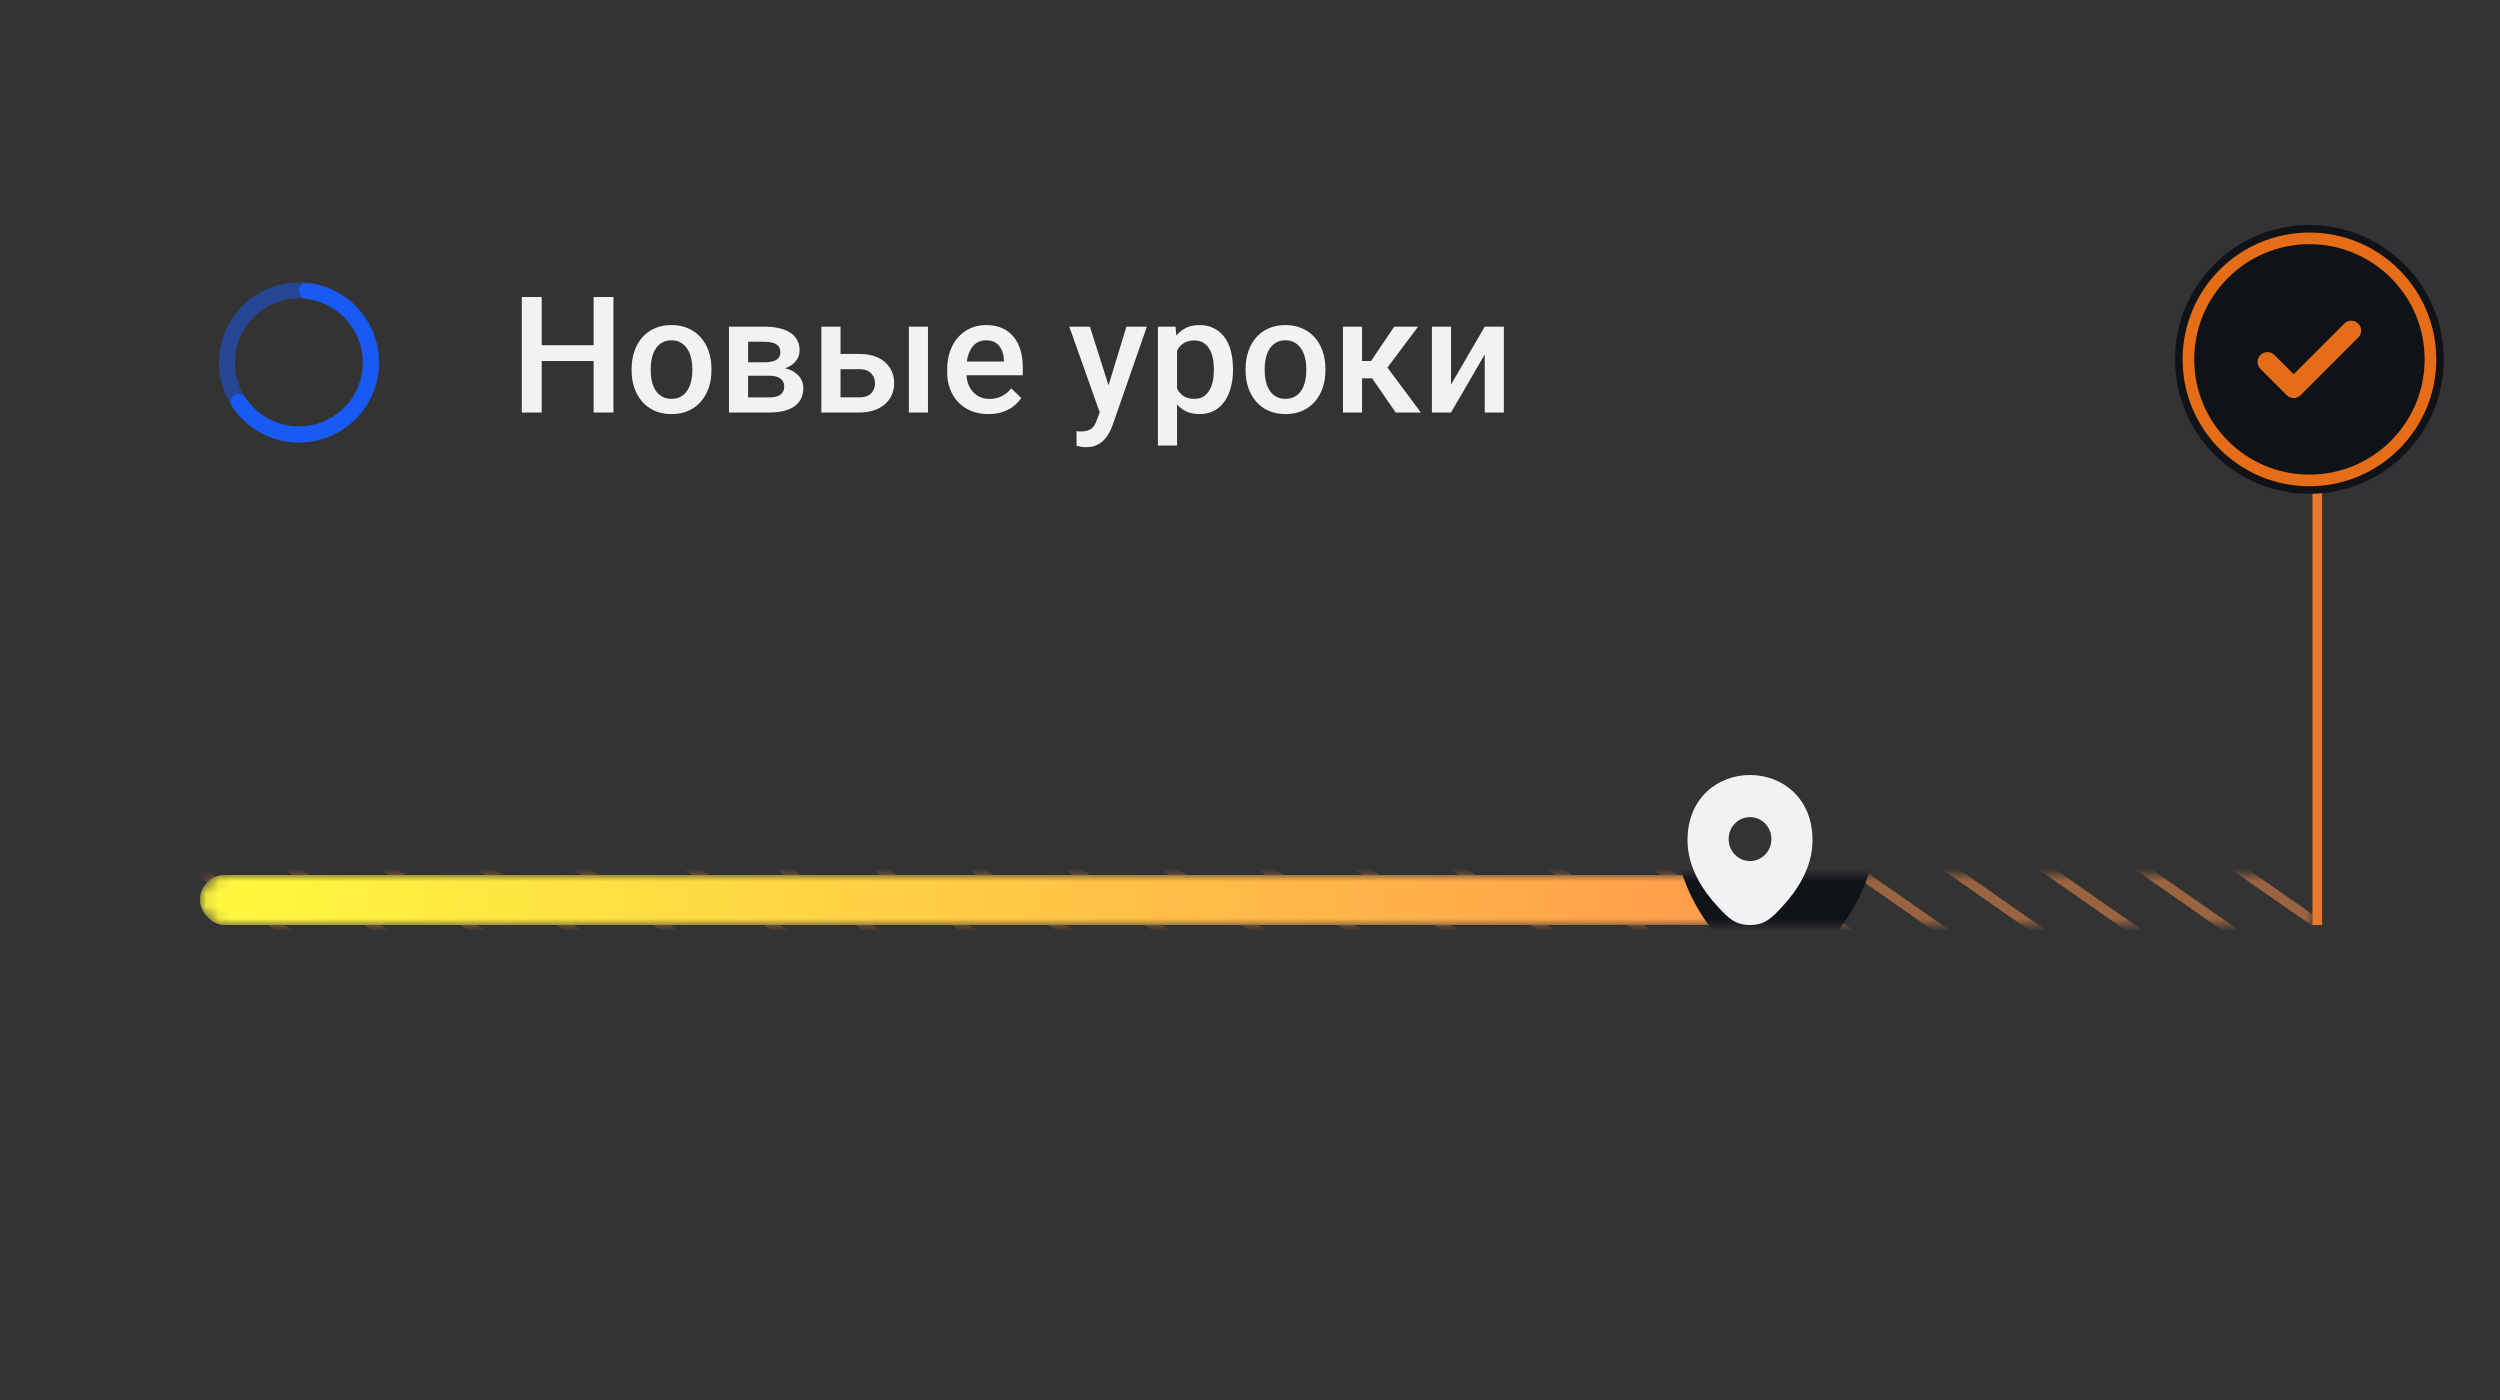 <svg width="200" height="112" viewBox="0 0 200 112" fill="none" xmlns="http://www.w3.org/2000/svg">
<rect x="0" y="0" width="200" height="112" fill="#333333" stroke="none"/>
<mask id="mask0_4333_33356" style="mask-type:alpha" maskUnits="userSpaceOnUse" x="16" y="70" width="169" height="4">
<path d="M16 72C16 70.895 16.895 70 18 70H185V74H18C16.895 74 16 73.105 16 72Z" fill="#D9D9D9"/>
</mask>
<g mask="url(#mask0_4333_33356)">
<path d="M470.05 39.182C469.917 39.275 469.74 39.275 469.607 39.182L258.034 -108.544C257.813 -108.698 257.813 -109.024 258.034 -109.178C258.167 -109.27 258.343 -109.27 258.476 -109.178L470.05 38.548C470.27 38.702 470.27 39.028 470.05 39.182Z" fill="#FF974C" fill-opacity="0.5"/>
<path d="M465.672 41.512C465.54 41.605 465.363 41.605 465.23 41.512L253.656 -106.214C253.436 -106.368 253.436 -106.694 253.656 -106.847C253.789 -106.94 253.966 -106.94 254.099 -106.848L465.672 40.878C465.893 41.032 465.893 41.358 465.672 41.512Z" fill="#FF974C" fill-opacity="0.5"/>
<path d="M461.3 43.841C461.167 43.934 460.991 43.934 460.858 43.841L249.284 -103.884C249.064 -104.038 249.064 -104.364 249.284 -104.518C249.417 -104.611 249.594 -104.611 249.727 -104.518L461.3 43.208C461.521 43.361 461.521 43.688 461.3 43.841Z" fill="#FF974C" fill-opacity="0.5"/>
<path d="M456.932 46.171C456.799 46.264 456.622 46.264 456.489 46.171L244.916 -101.554C244.695 -101.708 244.695 -102.034 244.916 -102.188C245.049 -102.281 245.225 -102.281 245.358 -102.188L456.932 45.538C457.152 45.691 457.152 46.018 456.932 46.171Z" fill="#FF974C" fill-opacity="0.5"/>
<path d="M451.22 47.567C451.087 47.66 450.911 47.66 450.778 47.567L240.543 -99.224C240.323 -99.378 240.323 -99.704 240.543 -99.858C240.676 -99.951 240.853 -99.951 240.986 -99.858L451.22 46.933C451.441 47.087 451.441 47.413 451.22 47.567Z" fill="#FF974C" fill-opacity="0.5"/>
<path d="M435.93 42.588L236.161 -96.895C235.941 -97.049 235.941 -97.375 236.161 -97.529C236.294 -97.622 236.471 -97.622 236.604 -97.529L447.293 49.579L435.93 42.588Z" fill="#FF974C" fill-opacity="0.5"/>
<path d="M431.783 44.766C431.65 44.859 431.473 44.859 431.34 44.766L231.793 -94.563C231.573 -94.716 231.573 -95.043 231.793 -95.197C231.926 -95.289 232.103 -95.289 232.236 -95.197L431.783 44.132C432.003 44.286 432.003 44.612 431.783 44.766Z" fill="#FF974C" fill-opacity="0.5"/>
<path d="M427.41 47.095C427.277 47.188 427.101 47.188 426.968 47.095L227.421 -92.234C227.2 -92.387 227.2 -92.713 227.421 -92.867C227.553 -92.96 227.73 -92.96 227.863 -92.867L427.41 46.462C427.631 46.615 427.631 46.942 427.41 47.095Z" fill="#FF974C" fill-opacity="0.5"/>
<path d="M423.033 49.425C422.9 49.517 422.724 49.517 422.591 49.425L223.043 -89.904C222.823 -90.058 222.823 -90.384 223.043 -90.538C223.176 -90.631 223.353 -90.631 223.486 -90.538L423.033 48.791C423.253 48.945 423.253 49.271 423.033 49.425Z" fill="#FF974C" fill-opacity="0.5"/>
<path d="M418.66 51.755C418.528 51.847 418.351 51.847 418.218 51.755L218.671 -87.574C218.45 -87.728 218.45 -88.054 218.671 -88.208C218.804 -88.301 218.98 -88.301 219.113 -88.208L418.66 51.121C418.881 51.275 418.881 51.601 418.66 51.755Z" fill="#FF974C" fill-opacity="0.5"/>
<path d="M420.273 58.794C420.14 58.886 419.963 58.886 419.83 58.794L220.283 -80.535C220.063 -80.689 220.063 -81.015 220.283 -81.169C220.416 -81.262 220.593 -81.262 220.726 -81.169L420.273 58.16C420.493 58.314 420.493 58.64 420.273 58.794Z" fill="#FF974C" fill-opacity="0.5"/>
<path d="M415.896 61.123C415.763 61.216 415.586 61.216 415.453 61.123L215.906 -78.206C215.686 -78.36 215.686 -78.686 215.906 -78.84C216.039 -78.933 216.216 -78.933 216.348 -78.84L415.896 60.489C416.116 60.643 416.116 60.969 415.896 61.123Z" fill="#FF974C" fill-opacity="0.5"/>
<path d="M411.523 63.453C411.39 63.546 411.213 63.546 411.081 63.453L211.533 -75.876C211.313 -76.03 211.313 -76.356 211.533 -76.51C211.666 -76.603 211.843 -76.603 211.976 -76.51L411.523 62.819C411.743 62.973 411.743 63.299 411.523 63.453Z" fill="#FF974C" fill-opacity="0.5"/>
<path d="M407.155 65.784C407.022 65.877 406.845 65.877 406.712 65.784L207.165 -73.544C206.945 -73.698 206.945 -74.024 207.165 -74.178C207.298 -74.271 207.475 -74.271 207.608 -74.178L407.155 65.151C407.375 65.305 407.375 65.631 407.155 65.784Z" fill="#FF974C" fill-opacity="0.5"/>
<path d="M402.782 68.114C402.649 68.207 402.473 68.207 402.34 68.114L202.792 -71.215C202.572 -71.369 202.572 -71.695 202.792 -71.849C202.925 -71.942 203.102 -71.942 203.235 -71.849L402.782 67.48C403.003 67.634 403.003 67.96 402.782 68.114Z" fill="#FF974C" fill-opacity="0.5"/>
<path d="M398.401 70.443C398.268 70.536 398.091 70.536 397.958 70.443L198.411 -68.886C198.19 -69.04 198.19 -69.366 198.411 -69.52C198.544 -69.612 198.72 -69.612 198.853 -69.52L398.401 69.809C398.621 69.963 398.621 70.289 398.401 70.443Z" fill="#FF974C" fill-opacity="0.5"/>
<path d="M373.765 91.462C373.632 91.554 373.455 91.554 373.322 91.462L145.618 -67.527C145.398 -67.681 145.398 -68.007 145.618 -68.161C145.751 -68.253 145.928 -68.253 146.061 -68.161L373.765 90.828C373.985 90.982 373.985 91.308 373.765 91.462Z" fill="#FF974C" fill-opacity="0.5"/>
<path d="M394.032 72.774C393.899 72.867 393.722 72.867 393.589 72.774L194.042 -66.555C193.822 -66.709 193.822 -67.035 194.042 -67.189C194.175 -67.281 194.352 -67.281 194.485 -67.189L394.032 72.14C394.252 72.294 394.252 72.62 394.032 72.774Z" fill="#FF974C" fill-opacity="0.5"/>
<path d="M400.915 82.962C400.782 83.055 400.605 83.055 400.472 82.962L189.67 -64.226C189.45 -64.38 189.45 -64.706 189.67 -64.86C189.803 -64.952 189.98 -64.952 190.112 -64.86L400.915 82.328C401.135 82.482 401.135 82.808 400.915 82.962Z" fill="#FF974C" fill-opacity="0.5"/>
<path d="M398.702 86.803C398.569 86.896 398.393 86.896 398.26 86.803L185.293 -61.896C185.072 -62.05 185.072 -62.376 185.293 -62.529C185.426 -62.622 185.602 -62.622 185.735 -62.529L398.702 86.169C398.922 86.323 398.922 86.649 398.702 86.803Z" fill="#FF974C" fill-opacity="0.5"/>
<path d="M392.175 87.628C392.042 87.721 391.865 87.721 391.732 87.628L180.92 -59.566C180.7 -59.719 180.7 -60.046 180.92 -60.2C181.053 -60.292 181.23 -60.292 181.363 -60.2L392.175 86.995C392.395 87.148 392.395 87.475 392.175 87.628Z" fill="#FF974C" fill-opacity="0.5"/>
<path d="M382.514 86.803C382.381 86.896 382.204 86.896 382.071 86.803L173.453 -58.859C173.233 -59.013 173.233 -59.339 173.453 -59.493C173.586 -59.586 173.763 -59.586 173.896 -59.493L382.514 86.169C382.734 86.323 382.734 86.649 382.514 86.803Z" fill="#FF974C" fill-opacity="0.5"/>
<path d="M378.137 89.132C378.004 89.225 377.827 89.225 377.694 89.132L169.406 -56.3C169.186 -56.453 169.186 -56.78 169.406 -56.933C169.539 -57.026 169.716 -57.026 169.849 -56.933L378.137 88.499C378.357 88.652 378.357 88.978 378.137 89.132Z" fill="#FF974C" fill-opacity="0.5"/>
<path d="M369.396 93.792C369.263 93.885 369.086 93.885 368.953 93.792L169.406 -45.536C169.186 -45.69 169.186 -46.017 169.406 -46.17C169.539 -46.263 169.716 -46.263 169.849 -46.17L369.396 93.159C369.616 93.312 369.616 93.638 369.396 93.792Z" fill="#FF974C" fill-opacity="0.5"/>
<path d="M365.023 96.122C364.89 96.214 364.714 96.214 364.581 96.122L165.033 -43.207C164.813 -43.361 164.813 -43.687 165.033 -43.841C165.166 -43.934 165.343 -43.934 165.476 -43.841L365.023 95.488C365.243 95.642 365.243 95.968 365.023 96.122Z" fill="#FF974C" fill-opacity="0.5"/>
<path d="M360.641 98.451C360.509 98.544 360.332 98.544 360.199 98.451L160.652 -40.878C160.431 -41.032 160.431 -41.358 160.652 -41.512C160.785 -41.605 160.961 -41.605 161.094 -41.512L360.641 97.817C360.862 97.971 360.862 98.297 360.641 98.451Z" fill="#FF974C" fill-opacity="0.5"/>
<path d="M356.273 100.783C356.14 100.876 355.964 100.876 355.831 100.783L156.284 -38.546C156.063 -38.699 156.063 -39.026 156.284 -39.179C156.416 -39.272 156.593 -39.272 156.726 -39.179L356.273 100.149C356.494 100.303 356.494 100.629 356.273 100.783Z" fill="#FF974C" fill-opacity="0.5"/>
<path d="M351.901 103.112C351.768 103.205 351.591 103.205 351.458 103.112L151.911 -36.216C151.691 -36.37 151.691 -36.696 151.911 -36.85C152.044 -36.943 152.22 -36.943 152.353 -36.85L351.901 102.479C352.121 102.633 352.121 102.959 351.901 103.112Z" fill="#FF974C" fill-opacity="0.5"/>
<path d="M347.523 105.443C347.391 105.535 347.214 105.535 347.081 105.443L147.534 -33.886C147.313 -34.04 147.313 -34.366 147.534 -34.52C147.667 -34.613 147.843 -34.613 147.976 -34.52L347.523 104.809C347.744 104.963 347.744 105.289 347.523 105.443Z" fill="#FF974C" fill-opacity="0.5"/>
<path d="M343.151 107.772C343.018 107.865 342.841 107.865 342.708 107.772L143.161 -31.557C142.941 -31.711 142.941 -32.037 143.161 -32.191C143.294 -32.284 143.471 -32.284 143.604 -32.191L343.151 107.138C343.371 107.292 343.371 107.618 343.151 107.772Z" fill="#FF974C" fill-opacity="0.5"/>
<path d="M344.759 114.812C344.626 114.905 344.449 114.905 344.316 114.812L144.769 -24.517C144.549 -24.67 144.549 -24.997 144.769 -25.15C144.902 -25.243 145.079 -25.243 145.212 -25.15L344.759 114.179C344.979 114.332 344.979 114.659 344.759 114.812Z" fill="#FF974C" fill-opacity="0.5"/>
<path d="M340.382 117.142C340.249 117.234 340.072 117.234 339.939 117.142L140.392 -22.187C140.172 -22.341 140.172 -22.667 140.392 -22.821C140.525 -22.914 140.702 -22.914 140.835 -22.821L340.382 116.508C340.602 116.662 340.602 116.988 340.382 117.142Z" fill="#FF974C" fill-opacity="0.5"/>
<path d="M336.01 119.471C335.877 119.564 335.7 119.564 335.567 119.471L136.02 -19.858C135.8 -20.012 135.8 -20.338 136.02 -20.492C136.153 -20.585 136.33 -20.585 136.462 -20.492L336.01 118.837C336.23 118.991 336.23 119.317 336.01 119.471Z" fill="#FF974C" fill-opacity="0.5"/>
<path d="M331.641 121.802C331.508 121.894 331.331 121.894 331.198 121.802L131.651 -17.527C131.431 -17.681 131.431 -18.007 131.651 -18.161C131.784 -18.254 131.961 -18.254 132.094 -18.161L331.641 121.168C331.861 121.322 331.861 121.648 331.641 121.802Z" fill="#FF974C" fill-opacity="0.5"/>
<path d="M327.268 124.131C327.135 124.224 326.959 124.224 326.826 124.131L127.279 -15.198C127.058 -15.352 127.058 -15.678 127.279 -15.832C127.411 -15.925 127.588 -15.925 127.721 -15.832L327.268 123.497C327.489 123.651 327.489 123.977 327.268 124.131Z" fill="#FF974C" fill-opacity="0.5"/>
<path d="M322.887 126.46C322.754 126.553 322.577 126.553 322.444 126.46L122.897 -12.869C122.676 -13.023 122.676 -13.349 122.897 -13.502C123.03 -13.595 123.206 -13.595 123.339 -13.502L322.887 125.826C323.107 125.98 323.107 126.306 322.887 126.46Z" fill="#FF974C" fill-opacity="0.5"/>
<path d="M318.518 128.793C318.386 128.885 318.209 128.885 318.076 128.793L118.529 -10.536C118.308 -10.69 118.308 -11.016 118.529 -11.17C118.662 -11.263 118.838 -11.263 118.971 -11.17L318.518 128.159C318.739 128.313 318.739 128.639 318.518 128.793Z" fill="#FF974C" fill-opacity="0.5"/>
<path d="M314.146 131.122C314.013 131.215 313.836 131.215 313.703 131.122L114.156 -8.207C113.936 -8.361 113.936 -8.687 114.156 -8.841C114.289 -8.934 114.466 -8.934 114.599 -8.841L314.146 130.488C314.366 130.642 314.366 130.968 314.146 131.122Z" fill="#FF974C" fill-opacity="0.5"/>
<path d="M309.769 133.452C309.636 133.545 309.459 133.545 309.326 133.452L109.779 -5.877C109.559 -6.031 109.559 -6.357 109.779 -6.511C109.912 -6.604 110.088 -6.604 110.221 -6.511L309.769 132.818C309.989 132.972 309.989 133.298 309.769 133.452Z" fill="#FF974C" fill-opacity="0.5"/>
<path d="M305.396 135.781C305.263 135.874 305.086 135.874 304.953 135.781L105.406 -3.548C105.186 -3.702 105.186 -4.028 105.406 -4.182C105.539 -4.274 105.716 -4.274 105.849 -4.182L305.396 135.147C305.616 135.301 305.616 135.627 305.396 135.781Z" fill="#FF974C" fill-opacity="0.5"/>
<path d="M307.004 142.819C306.871 142.912 306.694 142.912 306.562 142.819L107.014 3.49C106.794 3.337 106.794 3.01 107.014 2.857C107.147 2.764 107.324 2.764 107.457 2.857L307.004 142.185C307.224 142.339 307.224 142.665 307.004 142.819Z" fill="#FF974C" fill-opacity="0.5"/>
<path d="M302.627 145.149C302.494 145.241 302.317 145.241 302.184 145.149L102.637 5.82C102.417 5.666 102.417 5.34 102.637 5.186C102.77 5.093 102.947 5.093 103.08 5.186L302.627 144.515C302.847 144.669 302.847 144.995 302.627 145.149Z" fill="#FF974C" fill-opacity="0.5"/>
<path d="M298.255 147.478C298.122 147.571 297.945 147.571 297.812 147.478L98.265 8.149C98.045 7.995 98.045 7.669 98.265 7.515C98.398 7.422 98.575 7.422 98.708 7.515L298.255 146.844C298.475 146.998 298.475 147.324 298.255 147.478Z" fill="#FF974C" fill-opacity="0.5"/>
<path d="M293.886 149.809C293.753 149.901 293.576 149.901 293.444 149.809L93.896 10.48C93.676 10.326 93.676 10 93.896 9.846C94.029 9.753 94.206 9.753 94.339 9.846L293.886 149.175C294.106 149.329 294.106 149.655 293.886 149.809Z" fill="#FF974C" fill-opacity="0.5"/>
<path d="M289.513 152.138C289.381 152.231 289.204 152.231 289.071 152.138L89.524 12.809C89.303 12.655 89.303 12.329 89.524 12.175C89.657 12.082 89.833 12.082 89.966 12.175L289.513 151.504C289.734 151.658 289.734 151.984 289.513 152.138Z" fill="#FF974C" fill-opacity="0.5"/>
<path d="M285.132 154.467C284.999 154.56 284.822 154.56 284.689 154.467L85.142 15.138C84.922 14.984 84.922 14.658 85.142 14.504C85.275 14.412 85.452 14.412 85.585 14.504L285.132 153.833C285.352 153.987 285.352 154.313 285.132 154.467Z" fill="#FF974C" fill-opacity="0.5"/>
<path d="M280.764 156.799C280.631 156.892 280.454 156.892 280.321 156.799L80.774 17.471C80.553 17.317 80.553 16.991 80.774 16.837C80.907 16.744 81.083 16.744 81.216 16.837L280.764 156.166C280.984 156.32 280.984 156.646 280.764 156.799Z" fill="#FF974C" fill-opacity="0.5"/>
<path d="M251.768 180.147C251.635 180.24 251.458 180.24 251.325 180.147L19.601 18.352C19.381 18.198 19.381 17.872 19.601 17.718C19.734 17.625 19.911 17.625 20.044 17.718L251.768 179.513C251.988 179.667 251.988 179.993 251.768 180.147Z" fill="#FF974C" fill-opacity="0.5"/>
<path d="M276.391 159.129C276.258 159.222 276.081 159.222 275.948 159.129L76.401 19.8C76.181 19.646 76.181 19.32 76.401 19.166C76.534 19.073 76.711 19.073 76.844 19.166L276.391 158.495C276.611 158.649 276.611 158.975 276.391 159.129Z" fill="#FF974C" fill-opacity="0.5"/>
<path d="M272.014 161.459C271.881 161.552 271.704 161.552 271.571 161.459L72.024 22.13C71.804 21.976 71.804 21.65 72.024 21.496C72.157 21.403 72.334 21.403 72.466 21.496L272.014 160.825C272.234 160.979 272.234 161.305 272.014 161.459Z" fill="#FF974C" fill-opacity="0.5"/>
<path d="M267.641 163.788C267.508 163.881 267.331 163.881 267.199 163.788L67.651 24.459C67.431 24.305 67.431 23.979 67.651 23.825C67.784 23.733 67.961 23.733 68.094 23.825L267.641 163.154C267.861 163.308 267.861 163.634 267.641 163.788Z" fill="#FF974C" fill-opacity="0.5"/>
<path d="M256.121 226.797C255.988 226.889 255.812 226.889 255.679 226.797L-26.281 29.925C-26.502 29.771 -26.502 29.445 -26.281 29.291C-26.148 29.198 -25.972 29.198 -25.839 29.291L256.121 226.163C256.342 226.317 256.342 226.643 256.121 226.797Z" fill="#FF974C" fill-opacity="0.5"/>
<path d="M262.513 198.421C262.38 198.513 262.203 198.513 262.07 198.421L20.75 29.925C20.53 29.771 20.53 29.445 20.75 29.291C20.883 29.198 21.06 29.198 21.193 29.291L262.513 197.787C262.733 197.941 262.733 198.267 262.513 198.421Z" fill="#FF974C" fill-opacity="0.5"/>
<path d="M256.14 177.818C256.007 177.911 255.831 177.911 255.698 177.818L44.62 30.438C44.4 30.285 44.4 29.958 44.62 29.805C44.753 29.712 44.93 29.712 45.063 29.805L256.14 177.184C256.361 177.338 256.361 177.664 256.14 177.818Z" fill="#FF974C" fill-opacity="0.5"/>
<path d="M257.629 189.629C257.496 189.721 257.32 189.721 257.187 189.629L30.086 31.061C29.865 30.907 29.865 30.581 30.086 30.427C30.219 30.334 30.395 30.334 30.528 30.427L257.629 188.995C257.85 189.149 257.85 189.475 257.629 189.629Z" fill="#FF974C" fill-opacity="0.5"/>
<path d="M263.014 209.538C262.881 209.631 262.704 209.631 262.571 209.538L7.583 31.499C7.362 31.345 7.362 31.019 7.583 30.865C7.716 30.772 7.892 30.772 8.025 30.865L263.014 208.905C263.234 209.059 263.234 209.385 263.014 209.538Z" fill="#FF974C" fill-opacity="0.5"/>
<path d="M269.263 170.828C269.13 170.921 268.953 170.921 268.82 170.828L58.738 24.143C58.518 23.99 58.518 23.663 58.738 23.51C58.871 23.417 59.048 23.417 59.181 23.51L269.263 170.194C269.483 170.348 269.483 170.674 269.263 170.828Z" fill="#FF974C" fill-opacity="0.5"/>
<path d="M253.514 197.52C253.381 197.613 253.205 197.613 253.072 197.52L18.391 33.66C18.171 33.507 18.171 33.18 18.391 33.026C18.524 32.934 18.701 32.934 18.834 33.026L253.514 196.886C253.735 197.04 253.735 197.366 253.514 197.52Z" fill="#FF974C" fill-opacity="0.5"/>
<path d="M264.881 173.158C264.748 173.251 264.572 173.251 264.439 173.158L54.357 26.474C54.136 26.32 54.136 25.994 54.357 25.84C54.49 25.747 54.666 25.747 54.799 25.84L264.881 172.524C265.101 172.678 265.101 173.004 264.881 173.158Z" fill="#FF974C" fill-opacity="0.5"/>
<path d="M255.868 221.238C255.735 221.33 255.558 221.33 255.425 221.238L-9.646 36.158C-9.866 36.005 -9.866 35.678 -9.646 35.525C-9.513 35.432 -9.336 35.432 -9.203 35.525L255.868 220.604C256.088 220.758 256.088 221.084 255.868 221.238Z" fill="#FF974C" fill-opacity="0.5"/>
<path d="M260.508 175.487C260.376 175.58 260.199 175.58 260.066 175.487L45.973 26.002C45.753 25.848 45.753 25.522 45.973 25.368C46.106 25.276 46.283 25.276 46.416 25.368L260.508 174.853C260.729 175.007 260.729 175.333 260.508 175.487Z" fill="#FF974C" fill-opacity="0.5"/>
<path d="M253.306 214.064C253.174 214.157 252.997 214.157 252.864 214.064L-1.259 36.629C-1.48 36.475 -1.48 36.149 -1.259 35.995C-1.126 35.902 -0.95 35.902 -0.817 35.995L253.306 213.43C253.527 213.584 253.527 213.91 253.306 214.064Z" fill="#FF974C" fill-opacity="0.5"/>
<path d="M257.606 210.892C257.473 210.985 257.297 210.985 257.164 210.892L7.583 36.629C7.362 36.475 7.362 36.149 7.583 35.995C7.716 35.902 7.892 35.902 8.025 35.995L257.606 210.259C257.827 210.412 257.827 210.739 257.606 210.892Z" fill="#FF974C" fill-opacity="0.5"/>
<path d="M249.44 227.512C249.307 227.605 249.13 227.605 248.997 227.512L-23.736 37.083C-23.957 36.929 -23.957 36.603 -23.736 36.449C-23.603 36.357 -23.427 36.357 -23.294 36.449L249.44 226.879C249.66 227.033 249.66 227.359 249.44 227.512Z" fill="#FF974C" fill-opacity="0.5"/>
<path d="M247.38 231.457C247.247 231.549 247.07 231.549 246.937 231.457L14.018 68.827C13.798 68.673 13.798 68.347 14.018 68.193C14.151 68.1 14.328 68.1 14.461 68.193L247.38 230.823C247.6 230.977 247.6 231.303 247.38 231.457Z" fill="#FF974C" fill-opacity="0.5"/>
<path d="M236.317 234.503C236.184 234.596 236.008 234.596 235.875 234.503L5.269 73.489C5.048 73.335 5.048 73.009 5.269 72.855C5.402 72.762 5.578 72.762 5.711 72.855L236.317 233.87C236.538 234.023 236.538 234.35 236.317 234.503Z" fill="#FF974C" fill-opacity="0.5"/>
<path d="M262.011 257.826C261.878 257.919 261.701 257.919 261.569 257.826L0.896 75.818C0.676 75.664 0.676 75.338 0.896 75.184C1.029 75.091 1.206 75.091 1.339 75.184L262.011 257.192C262.231 257.346 262.231 257.672 262.011 257.826Z" fill="#FF974C" fill-opacity="0.5"/>
<path d="M225.255 237.548C225.122 237.641 224.945 237.641 224.812 237.548L-3.481 78.148C-3.701 77.994 -3.701 77.668 -3.481 77.514C-3.348 77.421 -3.172 77.421 -3.039 77.514L225.255 236.914C225.475 237.068 225.475 237.394 225.255 237.548Z" fill="#FF974C" fill-opacity="0.5"/>
<path d="M225.508 243.107C225.375 243.2 225.198 243.2 225.065 243.107L-7.854 80.477C-8.074 80.323 -8.074 79.997 -7.854 79.843C-7.721 79.751 -7.544 79.751 -7.411 79.843L225.508 242.473C225.728 242.627 225.728 242.953 225.508 243.107Z" fill="#FF974C" fill-opacity="0.5"/>
<path d="M227.116 250.147C226.983 250.24 226.806 250.24 226.673 250.147L-6.246 87.517C-6.466 87.363 -6.466 87.037 -6.246 86.883C-6.113 86.791 -5.936 86.791 -5.803 86.883L227.116 249.513C227.336 249.667 227.336 249.993 227.116 250.147Z" fill="#FF974C" fill-opacity="0.5"/>
<path d="M247.624 237.016C247.491 237.108 247.314 237.108 247.181 237.016L33.069 87.517C32.849 87.363 32.849 87.037 33.069 86.883C33.202 86.791 33.379 86.791 33.512 86.883L247.624 236.382C247.844 236.536 247.844 236.862 247.624 237.016Z" fill="#FF974C" fill-opacity="0.5"/>
<path d="M204.236 239.557C204.103 239.65 203.926 239.65 203.793 239.557L-10.623 89.847C-10.843 89.693 -10.843 89.367 -10.623 89.213C-10.49 89.12 -10.313 89.12 -10.18 89.213L204.236 238.923C204.456 239.077 204.456 239.403 204.236 239.557Z" fill="#FF974C" fill-opacity="0.5"/>
<path d="M180.626 233.836C180.493 233.928 180.316 233.928 180.183 233.836L-19.364 94.507C-19.584 94.353 -19.584 94.027 -19.364 93.873C-19.231 93.78 -19.055 93.78 -18.922 93.873L180.626 233.202C180.846 233.356 180.846 233.682 180.626 233.836Z" fill="#FF974C" fill-opacity="0.5"/>
<path d="M176.253 236.165C176.121 236.257 175.944 236.257 175.811 236.165L-23.736 96.836C-23.957 96.682 -23.957 96.356 -23.736 96.202C-23.603 96.109 -23.427 96.109 -23.294 96.202L176.253 235.531C176.474 235.685 176.474 236.011 176.253 236.165Z" fill="#FF974C" fill-opacity="0.5"/>
<path d="M171.872 238.494C171.739 238.587 171.562 238.587 171.429 238.494L-28.118 99.165C-28.338 99.011 -28.338 98.685 -28.118 98.531C-27.985 98.438 -27.808 98.438 -27.675 98.531L171.872 237.86C172.092 238.014 172.092 238.34 171.872 238.494Z" fill="#FF974C" fill-opacity="0.5"/>
<path d="M167.504 240.826C167.371 240.919 167.194 240.919 167.061 240.826L-32.486 101.497C-32.707 101.343 -32.707 101.017 -32.486 100.863C-32.353 100.771 -32.177 100.771 -32.044 100.863L167.504 240.192C167.724 240.346 167.724 240.672 167.504 240.826Z" fill="#FF974C" fill-opacity="0.5"/>
<path d="M163.131 243.156C162.998 243.248 162.821 243.248 162.688 243.156L-36.859 103.827C-37.079 103.673 -37.079 103.347 -36.859 103.193C-36.726 103.1 -36.549 103.1 -36.416 103.193L163.131 242.522C163.351 242.676 163.351 243.002 163.131 243.156Z" fill="#FF974C" fill-opacity="0.5"/>
<path d="M204.409 244.808C204.276 244.901 204.099 244.901 203.966 244.808L4.419 105.479C4.199 105.326 4.199 104.999 4.419 104.846C4.552 104.753 4.729 104.753 4.862 104.846L204.409 244.175C204.629 244.328 204.629 244.655 204.409 244.808Z" fill="#FF974C" fill-opacity="0.5"/>
<path d="M158.754 245.486C158.621 245.578 158.444 245.578 158.311 245.486L-41.236 106.157C-41.456 106.003 -41.456 105.677 -41.236 105.523C-41.103 105.43 -40.926 105.43 -40.793 105.523L158.754 244.852C158.974 245.006 158.974 245.332 158.754 245.486Z" fill="#FF974C" fill-opacity="0.5"/>
<path d="M154.381 247.815C154.248 247.908 154.072 247.908 153.939 247.815L-45.609 108.486C-45.829 108.332 -45.829 108.006 -45.609 107.852C-45.476 107.759 -45.299 107.759 -45.166 107.852L154.381 247.181C154.601 247.335 154.601 247.661 154.381 247.815Z" fill="#FF974C" fill-opacity="0.5"/>
<rect x="16" y="70" width="129.853" height="4" rx="2" fill="#D9D9D9"/>
<rect x="16" y="70" width="129.853" height="4" rx="2" fill="url(#paint0_linear_4333_33356)"/>
<path fill-rule="evenodd" clip-rule="evenodd" d="M149.995 66.689C149.995 63.849 149.017 61.661 147.503 60.185C146 58.72 144.009 58 142.036 58C140.064 58 138.073 58.72 136.57 60.185C135.055 61.661 134.078 63.849 134.078 66.689C134.078 70.372 136.069 73.46 137.946 75.565L137.99 75.614C138.608 76.307 139.148 76.912 139.747 77.328C140.403 77.783 141.108 78 142.037 78C142.965 78 143.67 77.783 144.326 77.328C144.925 76.912 145.465 76.307 146.083 75.614L146.127 75.565C148.004 73.46 149.995 70.371 149.995 66.689ZM144.76 66.545C144.76 68.163 143.54 69.475 142.037 69.475C140.533 69.475 139.314 68.163 139.314 66.545C139.314 64.926 140.533 63.614 142.037 63.614C143.54 63.614 144.76 64.926 144.76 66.545Z" fill="#0F1217"/>
</g>
<path fill-rule="evenodd" clip-rule="evenodd" d="M145.002 67.214C145.002 65.51 144.388 64.196 143.436 63.311C142.492 62.432 141.241 62 140.001 62C138.761 62 137.51 62.432 136.566 63.311C135.614 64.196 135 65.51 135 67.214C135 69.423 136.251 71.276 137.431 72.539L137.458 72.569C137.847 72.984 138.186 73.347 138.562 73.597C138.975 73.87 139.418 74 140.001 74C140.585 74 141.028 73.87 141.44 73.597C141.816 73.347 142.156 72.984 142.544 72.568L142.572 72.539C143.751 71.276 145.002 69.423 145.002 67.214ZM141.712 67.127C141.712 68.098 140.946 68.885 140.001 68.885C139.056 68.885 138.29 68.098 138.29 67.127C138.29 66.156 139.056 65.369 140.001 65.369C140.946 65.369 141.712 66.156 141.712 67.127Z" fill="#F2F2F2"/>
<path opacity="0.5" d="M30.316 28.998C30.316 32.532 27.45 35.398 23.916 35.398C20.381 35.398 17.516 32.532 17.516 28.998C17.516 25.463 20.381 22.598 23.916 22.598C27.45 22.598 30.316 25.463 30.316 28.998ZM18.796 28.998C18.796 31.825 21.088 34.118 23.916 34.118C26.743 34.118 29.036 31.825 29.036 28.998C29.036 26.17 26.743 23.878 23.916 23.878C21.088 23.878 18.796 26.17 18.796 28.998Z" fill="#195AF4"/>
<path d="M23.916 23.238C23.916 22.884 24.203 22.594 24.555 22.63C25.469 22.721 26.355 23.009 27.153 23.477C28.134 24.052 28.945 24.879 29.5 25.872C30.056 26.865 30.337 27.988 30.314 29.126C30.291 30.264 29.966 31.375 29.371 32.345C28.776 33.315 27.933 34.108 26.929 34.644C25.925 35.18 24.796 35.438 23.659 35.392C22.522 35.347 21.418 34.999 20.46 34.385C19.682 33.886 19.024 33.226 18.528 32.452C18.337 32.154 18.465 31.767 18.78 31.607C19.096 31.447 19.478 31.575 19.676 31.868C20.064 32.441 20.565 32.931 21.151 33.307C21.917 33.799 22.801 34.077 23.71 34.114C24.62 34.15 25.523 33.943 26.326 33.515C27.129 33.086 27.803 32.451 28.28 31.675C28.756 30.899 29.016 30.011 29.035 29.1C29.053 28.19 28.828 27.292 28.384 26.497C27.939 25.703 27.291 25.041 26.505 24.581C25.905 24.229 25.24 24.004 24.554 23.918C24.203 23.873 23.916 23.591 23.916 23.238Z" fill="#195AF4"/>
<path d="M47.851 27.617V28.88H42.944V27.617H47.851ZM43.337 23.758V33H41.744V23.758H43.337ZM49.076 23.758V33H47.489V23.758H49.076ZM50.529 29.642V29.496C50.529 29.001 50.601 28.542 50.745 28.119C50.889 27.691 51.096 27.321 51.367 27.008C51.642 26.69 51.977 26.445 52.37 26.271C52.768 26.094 53.217 26.005 53.716 26.005C54.219 26.005 54.668 26.094 55.062 26.271C55.459 26.445 55.796 26.69 56.071 27.008C56.346 27.321 56.555 27.691 56.699 28.119C56.843 28.542 56.915 29.001 56.915 29.496V29.642C56.915 30.137 56.843 30.596 56.699 31.02C56.555 31.443 56.346 31.813 56.071 32.13C55.796 32.444 55.461 32.689 55.068 32.867C54.674 33.04 54.228 33.127 53.728 33.127C53.225 33.127 52.774 33.04 52.377 32.867C51.983 32.689 51.649 32.444 51.373 32.13C51.099 31.813 50.889 31.443 50.745 31.02C50.601 30.596 50.529 30.137 50.529 29.642ZM52.059 29.496V29.642C52.059 29.951 52.091 30.243 52.154 30.518C52.218 30.793 52.317 31.034 52.453 31.242C52.588 31.449 52.762 31.612 52.973 31.73C53.185 31.849 53.437 31.908 53.728 31.908C54.012 31.908 54.258 31.849 54.465 31.73C54.676 31.612 54.85 31.449 54.985 31.242C55.121 31.034 55.22 30.793 55.284 30.518C55.351 30.243 55.385 29.951 55.385 29.642V29.496C55.385 29.191 55.351 28.904 55.284 28.633C55.22 28.358 55.119 28.114 54.979 27.903C54.844 27.691 54.67 27.526 54.459 27.408C54.251 27.285 54.004 27.224 53.716 27.224C53.428 27.224 53.178 27.285 52.967 27.408C52.759 27.526 52.588 27.691 52.453 27.903C52.317 28.114 52.218 28.358 52.154 28.633C52.091 28.904 52.059 29.191 52.059 29.496ZM61.536 30.061H59.34L59.327 28.982H61.13C61.426 28.982 61.669 28.952 61.86 28.893C62.054 28.834 62.198 28.745 62.291 28.627C62.385 28.504 62.431 28.356 62.431 28.182C62.431 28.038 62.404 27.913 62.349 27.808C62.294 27.698 62.209 27.609 62.095 27.541C61.985 27.469 61.845 27.418 61.676 27.389C61.511 27.355 61.318 27.338 61.098 27.338H59.848V33H58.318V26.132H61.098C61.538 26.132 61.934 26.17 62.285 26.246C62.641 26.322 62.943 26.439 63.193 26.595C63.443 26.752 63.633 26.951 63.764 27.192C63.9 27.429 63.967 27.708 63.967 28.03C63.967 28.241 63.921 28.44 63.828 28.627C63.739 28.813 63.605 28.978 63.428 29.122C63.25 29.265 63.032 29.384 62.774 29.477C62.516 29.566 62.22 29.621 61.885 29.642L61.536 30.061ZM61.536 33H58.895L59.505 31.794H61.536C61.807 31.794 62.031 31.76 62.209 31.692C62.387 31.625 62.518 31.527 62.602 31.4C62.691 31.269 62.736 31.115 62.736 30.937C62.736 30.755 62.694 30.599 62.609 30.467C62.524 30.336 62.393 30.237 62.215 30.169C62.042 30.097 61.815 30.061 61.536 30.061H59.791L59.803 28.982H61.879L62.317 29.401C62.753 29.43 63.115 29.524 63.402 29.68C63.69 29.837 63.906 30.034 64.05 30.27C64.194 30.508 64.266 30.766 64.266 31.045C64.266 31.366 64.204 31.65 64.082 31.895C63.963 32.141 63.785 32.346 63.548 32.511C63.316 32.672 63.03 32.795 62.691 32.879C62.353 32.96 61.968 33 61.536 33ZM66.722 28.315H68.747C69.34 28.315 69.843 28.415 70.258 28.614C70.672 28.813 70.988 29.09 71.204 29.445C71.424 29.797 71.534 30.199 71.534 30.651C71.534 30.986 71.472 31.297 71.35 31.584C71.227 31.868 71.045 32.116 70.804 32.327C70.567 32.539 70.275 32.704 69.928 32.822C69.585 32.941 69.191 33 68.747 33H65.707V26.132H67.243V31.788H68.747C69.052 31.788 69.295 31.735 69.477 31.629C69.659 31.523 69.79 31.386 69.871 31.216C69.955 31.047 69.998 30.867 69.998 30.677C69.998 30.482 69.955 30.298 69.871 30.125C69.79 29.951 69.659 29.809 69.477 29.699C69.295 29.589 69.052 29.534 68.747 29.534H66.722V28.315ZM74.238 26.132V33H72.708V26.132H74.238ZM79.075 33.127C78.567 33.127 78.108 33.044 77.697 32.879C77.291 32.71 76.944 32.475 76.656 32.175C76.373 31.874 76.155 31.521 76.002 31.115C75.85 30.709 75.774 30.27 75.774 29.801V29.547C75.774 29.009 75.852 28.523 76.009 28.087C76.165 27.651 76.383 27.279 76.663 26.97C76.942 26.657 77.272 26.418 77.653 26.252C78.034 26.087 78.446 26.005 78.891 26.005C79.382 26.005 79.811 26.087 80.179 26.252C80.547 26.418 80.852 26.65 81.093 26.951C81.339 27.247 81.521 27.6 81.639 28.011C81.762 28.421 81.823 28.874 81.823 29.369V30.023H76.517V28.925H80.312V28.804C80.304 28.529 80.249 28.271 80.147 28.03C80.05 27.789 79.9 27.594 79.697 27.446C79.494 27.298 79.223 27.224 78.884 27.224C78.63 27.224 78.404 27.279 78.205 27.389C78.01 27.494 77.847 27.649 77.716 27.852C77.585 28.055 77.484 28.301 77.412 28.588C77.344 28.872 77.31 29.191 77.31 29.547V29.801C77.31 30.101 77.35 30.381 77.431 30.639C77.515 30.893 77.638 31.115 77.799 31.305C77.96 31.496 78.154 31.646 78.383 31.756C78.611 31.862 78.872 31.915 79.164 31.915C79.532 31.915 79.86 31.84 80.147 31.692C80.435 31.544 80.685 31.335 80.897 31.064L81.703 31.845C81.555 32.06 81.362 32.268 81.125 32.467C80.888 32.661 80.598 32.82 80.255 32.943C79.917 33.066 79.523 33.127 79.075 33.127ZM88.247 32.251L90.113 26.132H91.751L88.996 34.047C88.933 34.217 88.85 34.401 88.749 34.6C88.647 34.798 88.514 34.987 88.349 35.165C88.188 35.346 87.987 35.492 87.746 35.602C87.504 35.717 87.212 35.774 86.87 35.774C86.734 35.774 86.603 35.761 86.476 35.736C86.353 35.715 86.237 35.691 86.127 35.666L86.121 34.498C86.163 34.502 86.214 34.507 86.273 34.511C86.336 34.515 86.387 34.517 86.425 34.517C86.679 34.517 86.891 34.485 87.06 34.422C87.229 34.363 87.367 34.265 87.473 34.13C87.583 33.995 87.676 33.812 87.752 33.584L88.247 32.251ZM87.193 26.132L88.825 31.273L89.098 32.886L88.038 33.159L85.543 26.132H87.193ZM94.163 27.452V35.641H92.633V26.132H94.043L94.163 27.452ZM98.638 29.502V29.636C98.638 30.135 98.579 30.599 98.46 31.026C98.346 31.449 98.175 31.819 97.946 32.137C97.722 32.45 97.445 32.693 97.115 32.867C96.785 33.04 96.404 33.127 95.972 33.127C95.545 33.127 95.17 33.049 94.849 32.892C94.531 32.731 94.263 32.505 94.043 32.213C93.822 31.921 93.645 31.578 93.509 31.185C93.378 30.787 93.285 30.351 93.23 29.877V29.363C93.285 28.859 93.378 28.402 93.509 27.992C93.645 27.581 93.822 27.228 94.043 26.932C94.263 26.635 94.531 26.407 94.849 26.246C95.166 26.085 95.536 26.005 95.96 26.005C96.391 26.005 96.774 26.09 97.108 26.259C97.443 26.424 97.724 26.661 97.953 26.97C98.181 27.274 98.353 27.643 98.467 28.074C98.581 28.502 98.638 28.978 98.638 29.502ZM97.108 29.636V29.502C97.108 29.185 97.079 28.891 97.019 28.62C96.96 28.345 96.867 28.104 96.74 27.896C96.613 27.689 96.45 27.528 96.251 27.414C96.057 27.296 95.822 27.236 95.547 27.236C95.276 27.236 95.043 27.283 94.849 27.376C94.654 27.465 94.491 27.59 94.36 27.75C94.229 27.911 94.127 28.1 94.055 28.315C93.983 28.527 93.933 28.758 93.903 29.007V30.239C93.954 30.544 94.04 30.823 94.163 31.077C94.286 31.331 94.459 31.534 94.684 31.686C94.912 31.834 95.204 31.908 95.56 31.908C95.835 31.908 96.07 31.849 96.264 31.73C96.459 31.612 96.618 31.449 96.74 31.242C96.867 31.03 96.96 30.787 97.019 30.512C97.079 30.237 97.108 29.945 97.108 29.636ZM99.647 29.642V29.496C99.647 29.001 99.719 28.542 99.863 28.119C100.007 27.691 100.215 27.321 100.485 27.008C100.76 26.69 101.095 26.445 101.488 26.271C101.886 26.094 102.335 26.005 102.834 26.005C103.338 26.005 103.786 26.094 104.18 26.271C104.577 26.445 104.914 26.69 105.189 27.008C105.464 27.321 105.674 27.691 105.817 28.119C105.961 28.542 106.033 29.001 106.033 29.496V29.642C106.033 30.137 105.961 30.596 105.817 31.02C105.674 31.443 105.464 31.813 105.189 32.13C104.914 32.444 104.58 32.689 104.186 32.867C103.792 33.04 103.346 33.127 102.847 33.127C102.343 33.127 101.892 33.04 101.495 32.867C101.101 32.689 100.767 32.444 100.492 32.13C100.217 31.813 100.007 31.443 99.863 31.02C99.719 30.596 99.647 30.137 99.647 29.642ZM101.177 29.496V29.642C101.177 29.951 101.209 30.243 101.272 30.518C101.336 30.793 101.435 31.034 101.571 31.242C101.706 31.449 101.88 31.612 102.091 31.73C102.303 31.849 102.555 31.908 102.847 31.908C103.13 31.908 103.376 31.849 103.583 31.73C103.795 31.612 103.968 31.449 104.104 31.242C104.239 31.034 104.338 30.793 104.402 30.518C104.47 30.243 104.503 29.951 104.503 29.642V29.496C104.503 29.191 104.47 28.904 104.402 28.633C104.338 28.358 104.237 28.114 104.097 27.903C103.962 27.691 103.788 27.526 103.577 27.408C103.369 27.285 103.122 27.224 102.834 27.224C102.546 27.224 102.297 27.285 102.085 27.408C101.878 27.526 101.706 27.691 101.571 27.903C101.435 28.114 101.336 28.358 101.272 28.633C101.209 28.904 101.177 29.191 101.177 29.496ZM108.966 26.132V33H107.436V26.132H108.966ZM113.447 26.132L110.356 30.264H108.61L108.407 28.88H109.683L111.537 26.132H113.447ZM111.657 33L109.588 30.004L110.794 29.134L113.669 33H111.657ZM116.082 30.766L118.779 26.132H120.309V33H118.779V28.36L116.082 33H114.552V26.132H116.082V30.766Z" fill="#F2F2F2"/>
<path d="M185.383 25L185.383 74" stroke="#E57A2E" stroke-width="0.768"/>
<circle cx="184.752" cy="28.752" r="10.752" fill="#0F1217"/>
<circle cx="184.755" cy="28.751" r="9.682" fill="#0F1217" stroke="#E56D17" stroke-width="0.931"/>
<path d="M181.398 28.959L183.493 31.053L188.101 26.445" stroke="#E56D17" stroke-width="1.581" stroke-linecap="round" stroke-linejoin="round"/>
<defs>
<linearGradient id="paint0_linear_4333_33356" x1="16" y1="72" x2="145.853" y2="72" gradientUnits="userSpaceOnUse">
<stop stop-color="#FFF93E"/>
<stop offset="1" stop-color="#FF974C"/>
</linearGradient>
</defs>
</svg>
